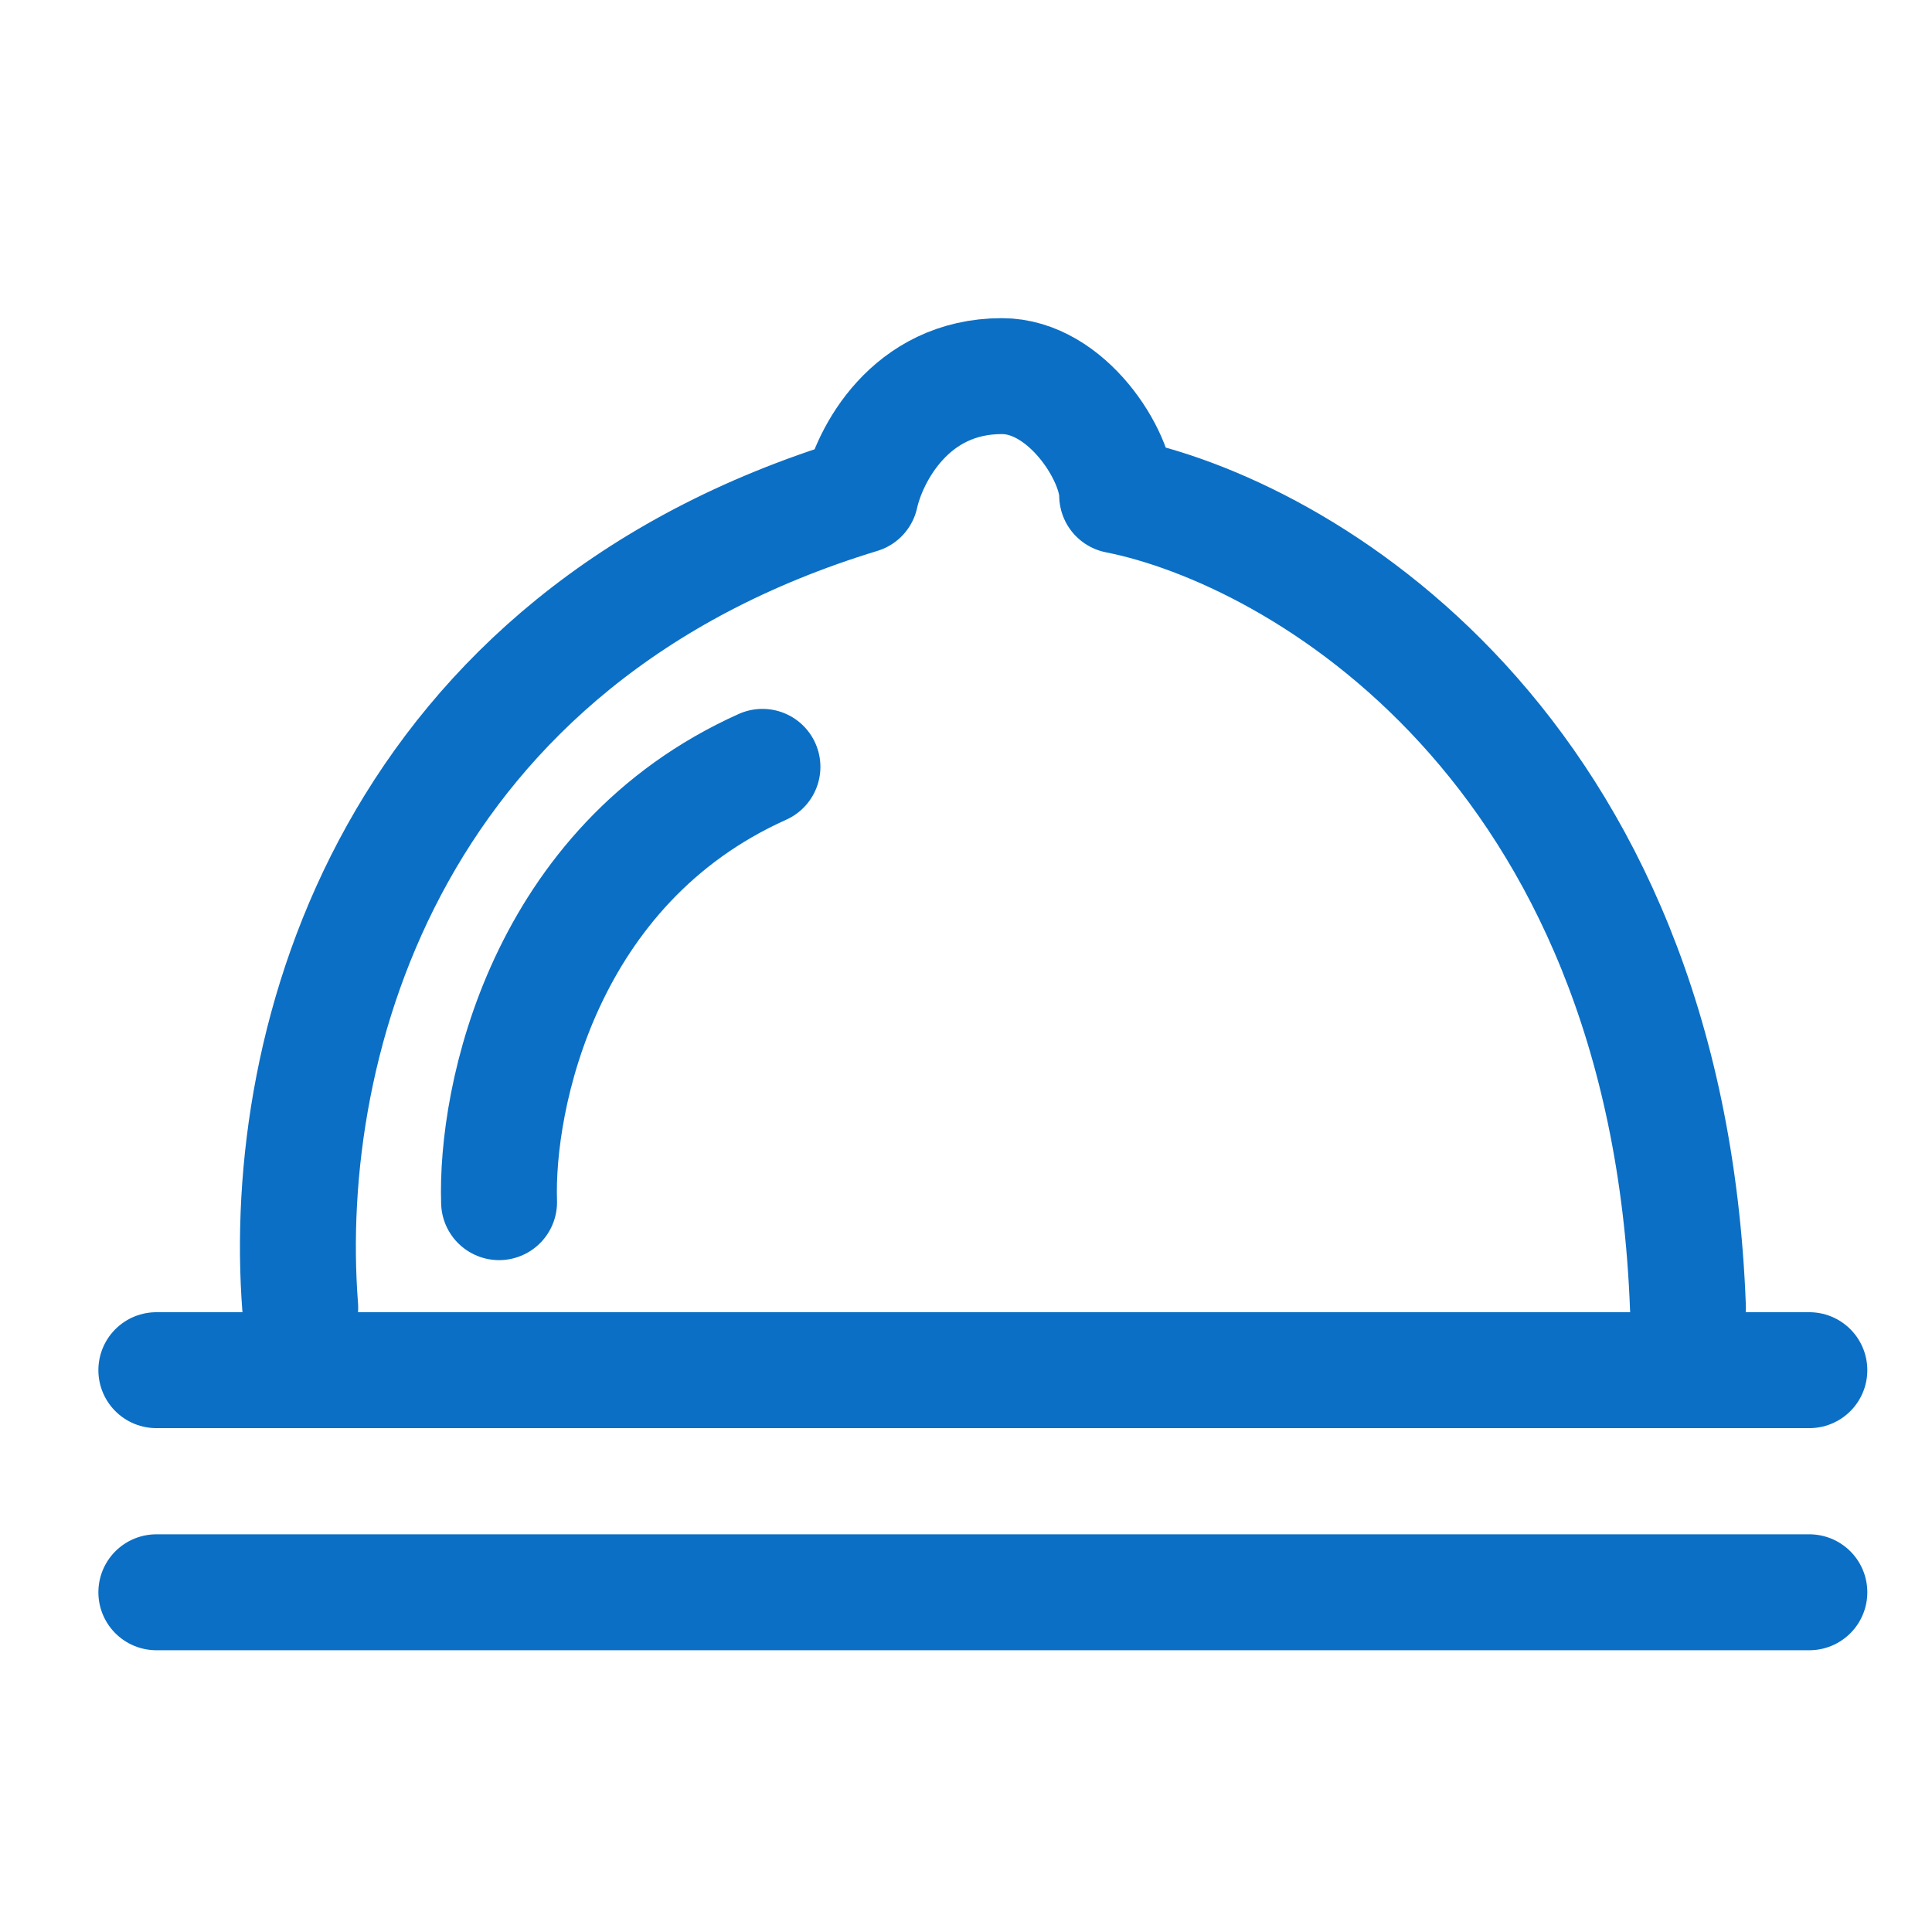 <svg width="25" height="25" viewBox="0 0 25 25" fill="none" xmlns="http://www.w3.org/2000/svg">
<g clip-path="url(#clip0_8931_65711)">
<path d="M6.458 15.556C6.413 14.208 7.031 11.195 9.866 9.923" stroke="#0B6FC5" stroke-width="1.5" stroke-linecap="round" stroke-linejoin="round"/>
<path d="M2.023 17.73H23.413" stroke="#0B6FC5" stroke-width="1.5" stroke-linecap="round" stroke-linejoin="round"/>
<path d="M2.023 20.604H23.413" stroke="#0B6FC5" stroke-width="1.5" stroke-linecap="round" stroke-linejoin="round"/>
<path d="M3.885 16.922C3.614 13.418 5.104 8.248 11.135 6.411C11.248 5.896 11.772 4.867 12.965 4.867C13.805 4.867 14.456 5.896 14.456 6.411C16.805 6.876 21.571 9.63 21.842 16.922" stroke="#0B6FC5" stroke-width="1.5" stroke-linecap="round" stroke-linejoin="round"/>
</g>
<defs>
<clipPath id="clip0_8931_65711">
<rect width="24" height="24" fill="white" transform="translate(0.75 0.016)"/>
</clipPath>
</defs>
</svg>
